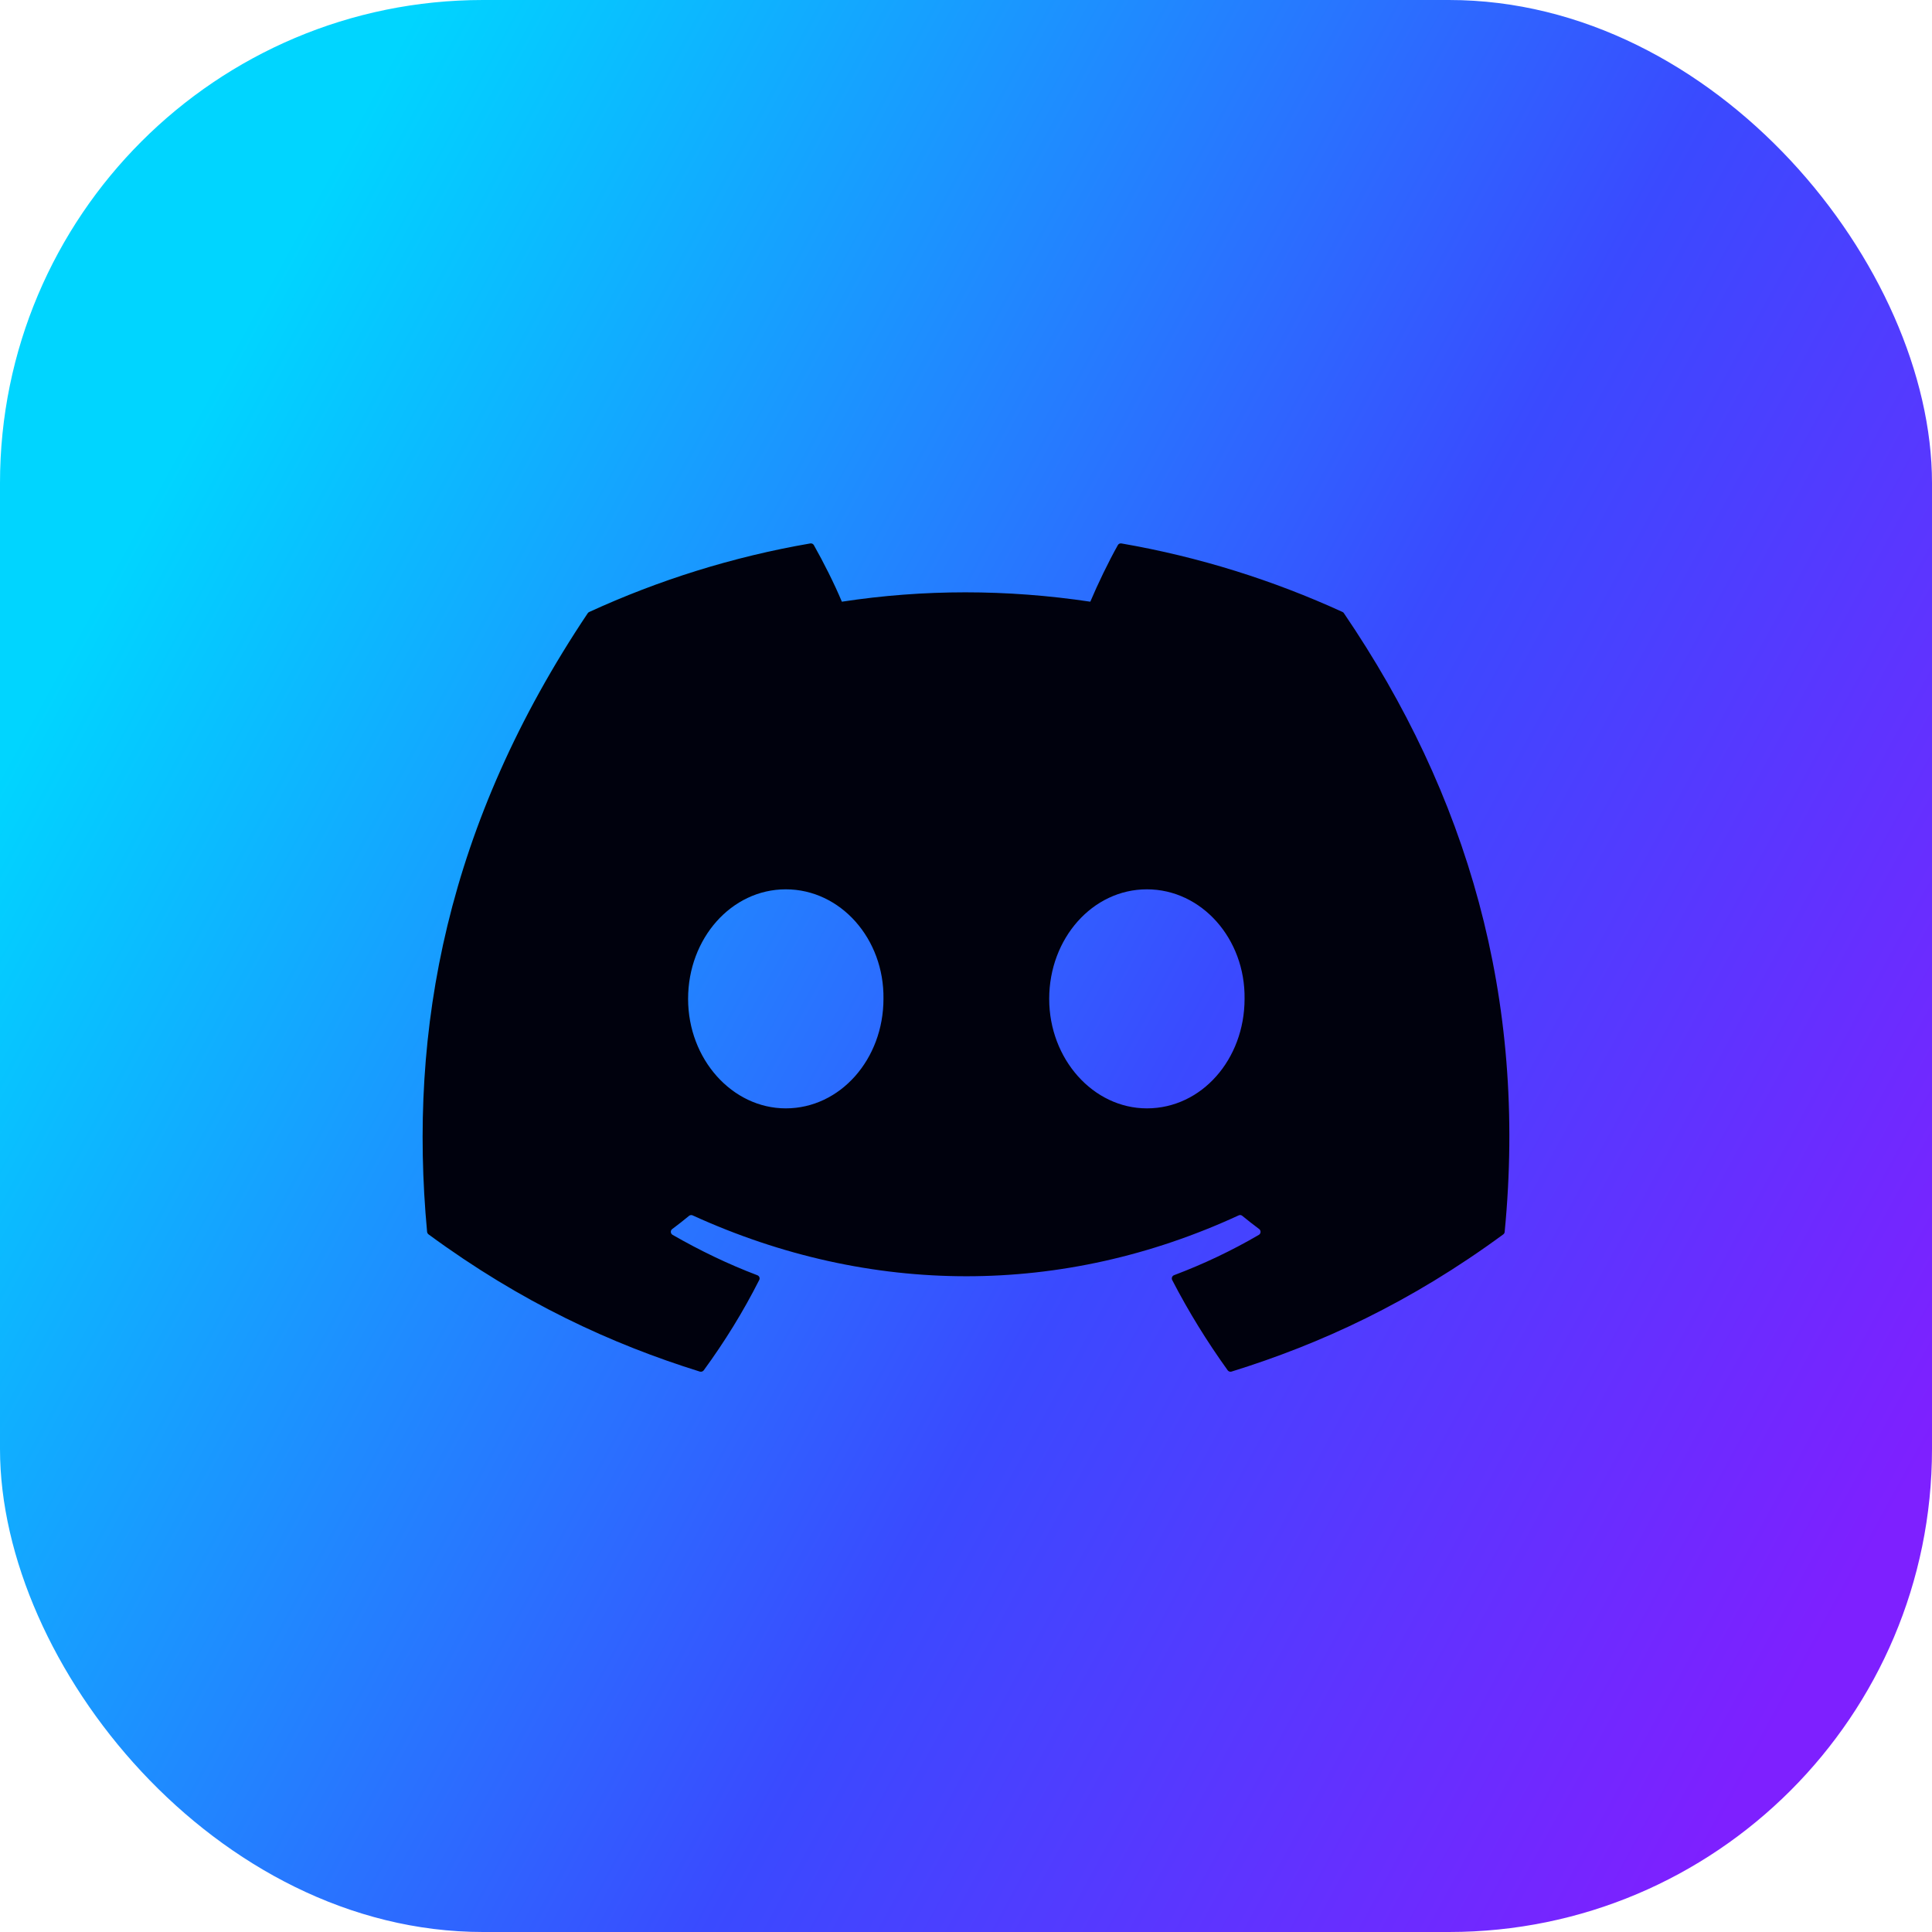 <svg width="40" height="40" viewBox="0 0 32 32" fill="none" xmlns="http://www.w3.org/2000/svg">
<rect width="32" height="32" rx="8" fill="url(#paint0_linear)"/>
<path d="M22.238 10.137C21.09 9.611 19.86 9.223 18.574 9.001C18.55 8.997 18.527 9.007 18.515 9.029C18.357 9.31 18.181 9.677 18.059 9.966C16.675 9.759 15.299 9.759 13.944 9.966C13.821 9.671 13.639 9.31 13.48 9.029C13.468 9.008 13.445 8.997 13.421 9.001C12.136 9.222 10.906 9.61 9.758 10.137C9.748 10.142 9.739 10.149 9.734 10.158C7.4 13.644 6.761 17.045 7.074 20.403C7.076 20.42 7.085 20.435 7.098 20.445C8.637 21.576 10.129 22.262 11.592 22.718C11.616 22.725 11.641 22.716 11.656 22.697C12.002 22.224 12.31 21.725 12.575 21.201C12.591 21.17 12.576 21.134 12.544 21.122C12.054 20.936 11.588 20.71 11.14 20.453C11.104 20.432 11.101 20.381 11.134 20.357C11.229 20.286 11.323 20.213 11.413 20.138C11.429 20.125 11.452 20.122 11.471 20.13C14.417 21.475 17.606 21.475 20.517 20.13C20.536 20.121 20.559 20.124 20.576 20.138C20.666 20.212 20.761 20.286 20.856 20.357C20.888 20.381 20.886 20.432 20.851 20.453C20.402 20.715 19.936 20.936 19.446 21.121C19.414 21.133 19.4 21.17 19.415 21.201C19.686 21.725 19.994 22.223 20.334 22.696C20.348 22.716 20.374 22.725 20.397 22.718C21.868 22.262 23.36 21.576 24.899 20.445C24.913 20.435 24.921 20.42 24.922 20.404C25.298 16.521 24.294 13.149 22.261 10.159C22.256 10.149 22.248 10.142 22.238 10.137ZM13.015 18.358C12.128 18.358 11.397 17.544 11.397 16.544C11.397 15.544 12.114 14.73 13.015 14.73C13.923 14.73 14.647 15.551 14.633 16.544C14.633 17.544 13.916 18.358 13.015 18.358ZM18.996 18.358C18.109 18.358 17.378 17.544 17.378 16.544C17.378 15.544 18.095 14.73 18.996 14.73C19.904 14.73 20.628 15.551 20.614 16.544C20.614 17.544 19.904 18.358 18.996 18.358Z" fill="#00010D"/>
<defs>
<linearGradient id="paint0_linear" x1="-3.2" y1="18.667" x2="26.133" y2="34.667" gradientUnits="userSpaceOnUse">
<stop stop-color="#00D5FF"/>
<stop offset="0.582" stop-color="#3A4AFF"/>
<stop offset="1" stop-color="#7E20FF"/>
</linearGradient>
</defs>
</svg>
